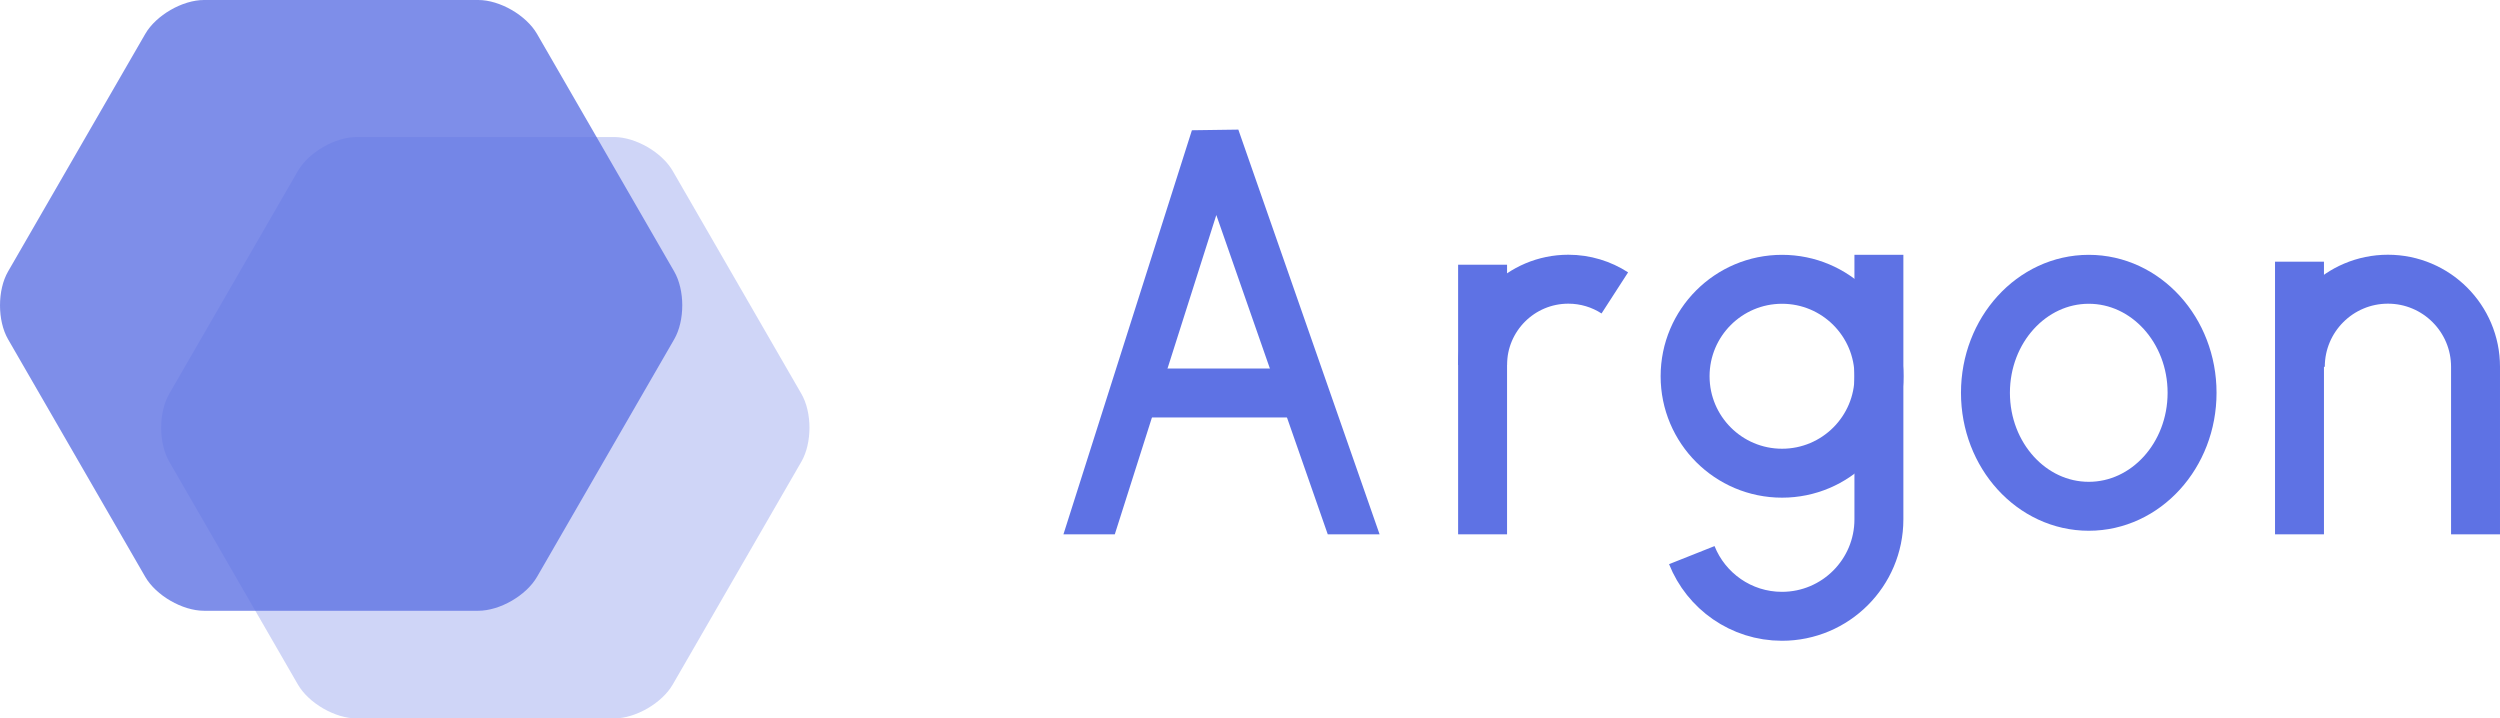 <?xml version="1.0" encoding="utf-8"?>
<svg version="1.1" xmlns="http://www.w3.org/2000/svg" xmlns:xlink="http://www.w3.org/1999/xlink" x="0px" y="0px"
	 viewBox="673.92 415.2 510.83 146.8" enable-background="new 0 0 1920 1080" xml:space="preserve">
<g>
	<g opacity="0.3">
		<path fill="#5E72E4" d="M811.38,450.13c-2.2-3.81-7.6-6.93-12-6.93h-52.59c-4.4,0-9.8,3.12-12,6.93l-26.29,45.54
			c-2.2,3.81-2.2,10.05,0,13.86l26.29,45.54c2.2,3.81,7.6,6.93,12,6.93h52.59c4.4,0,9.8-3.12,12-6.93l26.29-45.54
			c2.2-3.81,2.2-10.05,0-13.86L811.38,450.13z"/>
	</g>
	<g opacity="0.8">
		<path fill="#5E72E4" d="M783.65,422.13c-2.2-3.81-7.6-6.93-12-6.93H715.6c-4.4,0-9.8,3.12-12,6.93l-28.03,48.54
			c-2.2,3.81-2.2,10.05,0,13.86l28.03,48.54c2.2,3.81,7.6,6.93,12,6.93h56.05c4.4,0,9.8-3.12,12-6.93l28.03-48.54
			c2.2-3.81,2.2-10.05,0-13.86L783.65,422.13z"/>
	</g>
</g>
<g>
	<circle opacity="0.3" fill="#5E72E4" enable-background="new    " cx="1946.5" cy="1357.5" r="563.5"/>
	<circle opacity="0.3" fill="#5E72E4" enable-background="new    " cx="-273.5" cy="1521.5" r="945.5"/>
	<circle opacity="0.3" fill="#5E72E4" enable-background="new    " cx="0" cy="3548" r="2737"/>
	<circle opacity="0.2" fill="#5E72E4" enable-background="new    " cx="1348" cy="2652" r="1681"/>
</g>
<g>
	<g>
		<g>
			<defs>
				<rect id="SVGID_7_" x="887.47" y="441.31" width="68.76" height="83.07"/>
			</defs>
			<clipPath id="SVGID_1_">
				<use xlink:href="#SVGID_7_"  overflow="visible"/>
			</clipPath>
			
				<path clip-path="url(#SVGID_1_)" fill="none" stroke="#5E72E4" stroke-width="10" stroke-linecap="square" stroke-linejoin="bevel" d="
				M893.52,533.63l28.71-90.3l31.52,90.31"/>
			<path clip-path="url(#SVGID_1_)" fill="none" stroke="#5E72E4" stroke-width="10" stroke-miterlimit="10" d="M940.44,495.5h-36.7
				"/>
		</g>
	</g>
	<g>
		<path fill="none" stroke="#5E72E4" stroke-width="10" stroke-miterlimit="10" d="M976.86,469.29v55.09"/>
		<path fill="none" stroke="#5E72E4" stroke-width="10" stroke-miterlimit="10" d="M976.86,489.77c0-9.68,7.85-17.52,17.52-17.52
			c3.5,0,6.76,1.03,9.5,2.8"/>
	</g>
	<g>
		<path fill="none" stroke="#5E72E4" stroke-width="10" stroke-miterlimit="10" d="M1057.86,492.08c0,10.94-8.87,19.81-19.81,19.81
			c-10.94,0-19.81-8.87-19.81-19.81s8.87-19.81,19.81-19.81C1048.99,472.27,1057.86,481.14,1057.86,492.08z"/>
		<path fill="none" stroke="#5E72E4" stroke-width="10" stroke-miterlimit="10" d="M1057.84,467.27v54.05
			c0,10.94-8.87,19.81-19.81,19.81c-8.36,0-15.51-5.18-18.42-12.5"/>
	</g>
	<g>
		<path fill="none" stroke="#5E72E4" stroke-width="10" stroke-miterlimit="10" d="M1121.83,495.46c0,12.81-9.45,23.19-21.11,23.19
			s-21.11-10.38-21.11-23.19c0-12.81,9.45-23.19,21.11-23.19S1121.83,482.65,1121.83,495.46z"/>
	</g>
	<g>
		<path fill="none" stroke="#5E72E4" stroke-width="10" stroke-miterlimit="10" d="M1143.78,524.38v-55.71"/>
		<path fill="none" stroke="#5E72E4" stroke-width="10" stroke-miterlimit="10" d="M1143.95,490.15c0-9.88,8.01-17.9,17.9-17.9
			c9.88,0,17.9,8.01,17.9,17.9v34.23"/>
	</g>
</g>
</svg>

